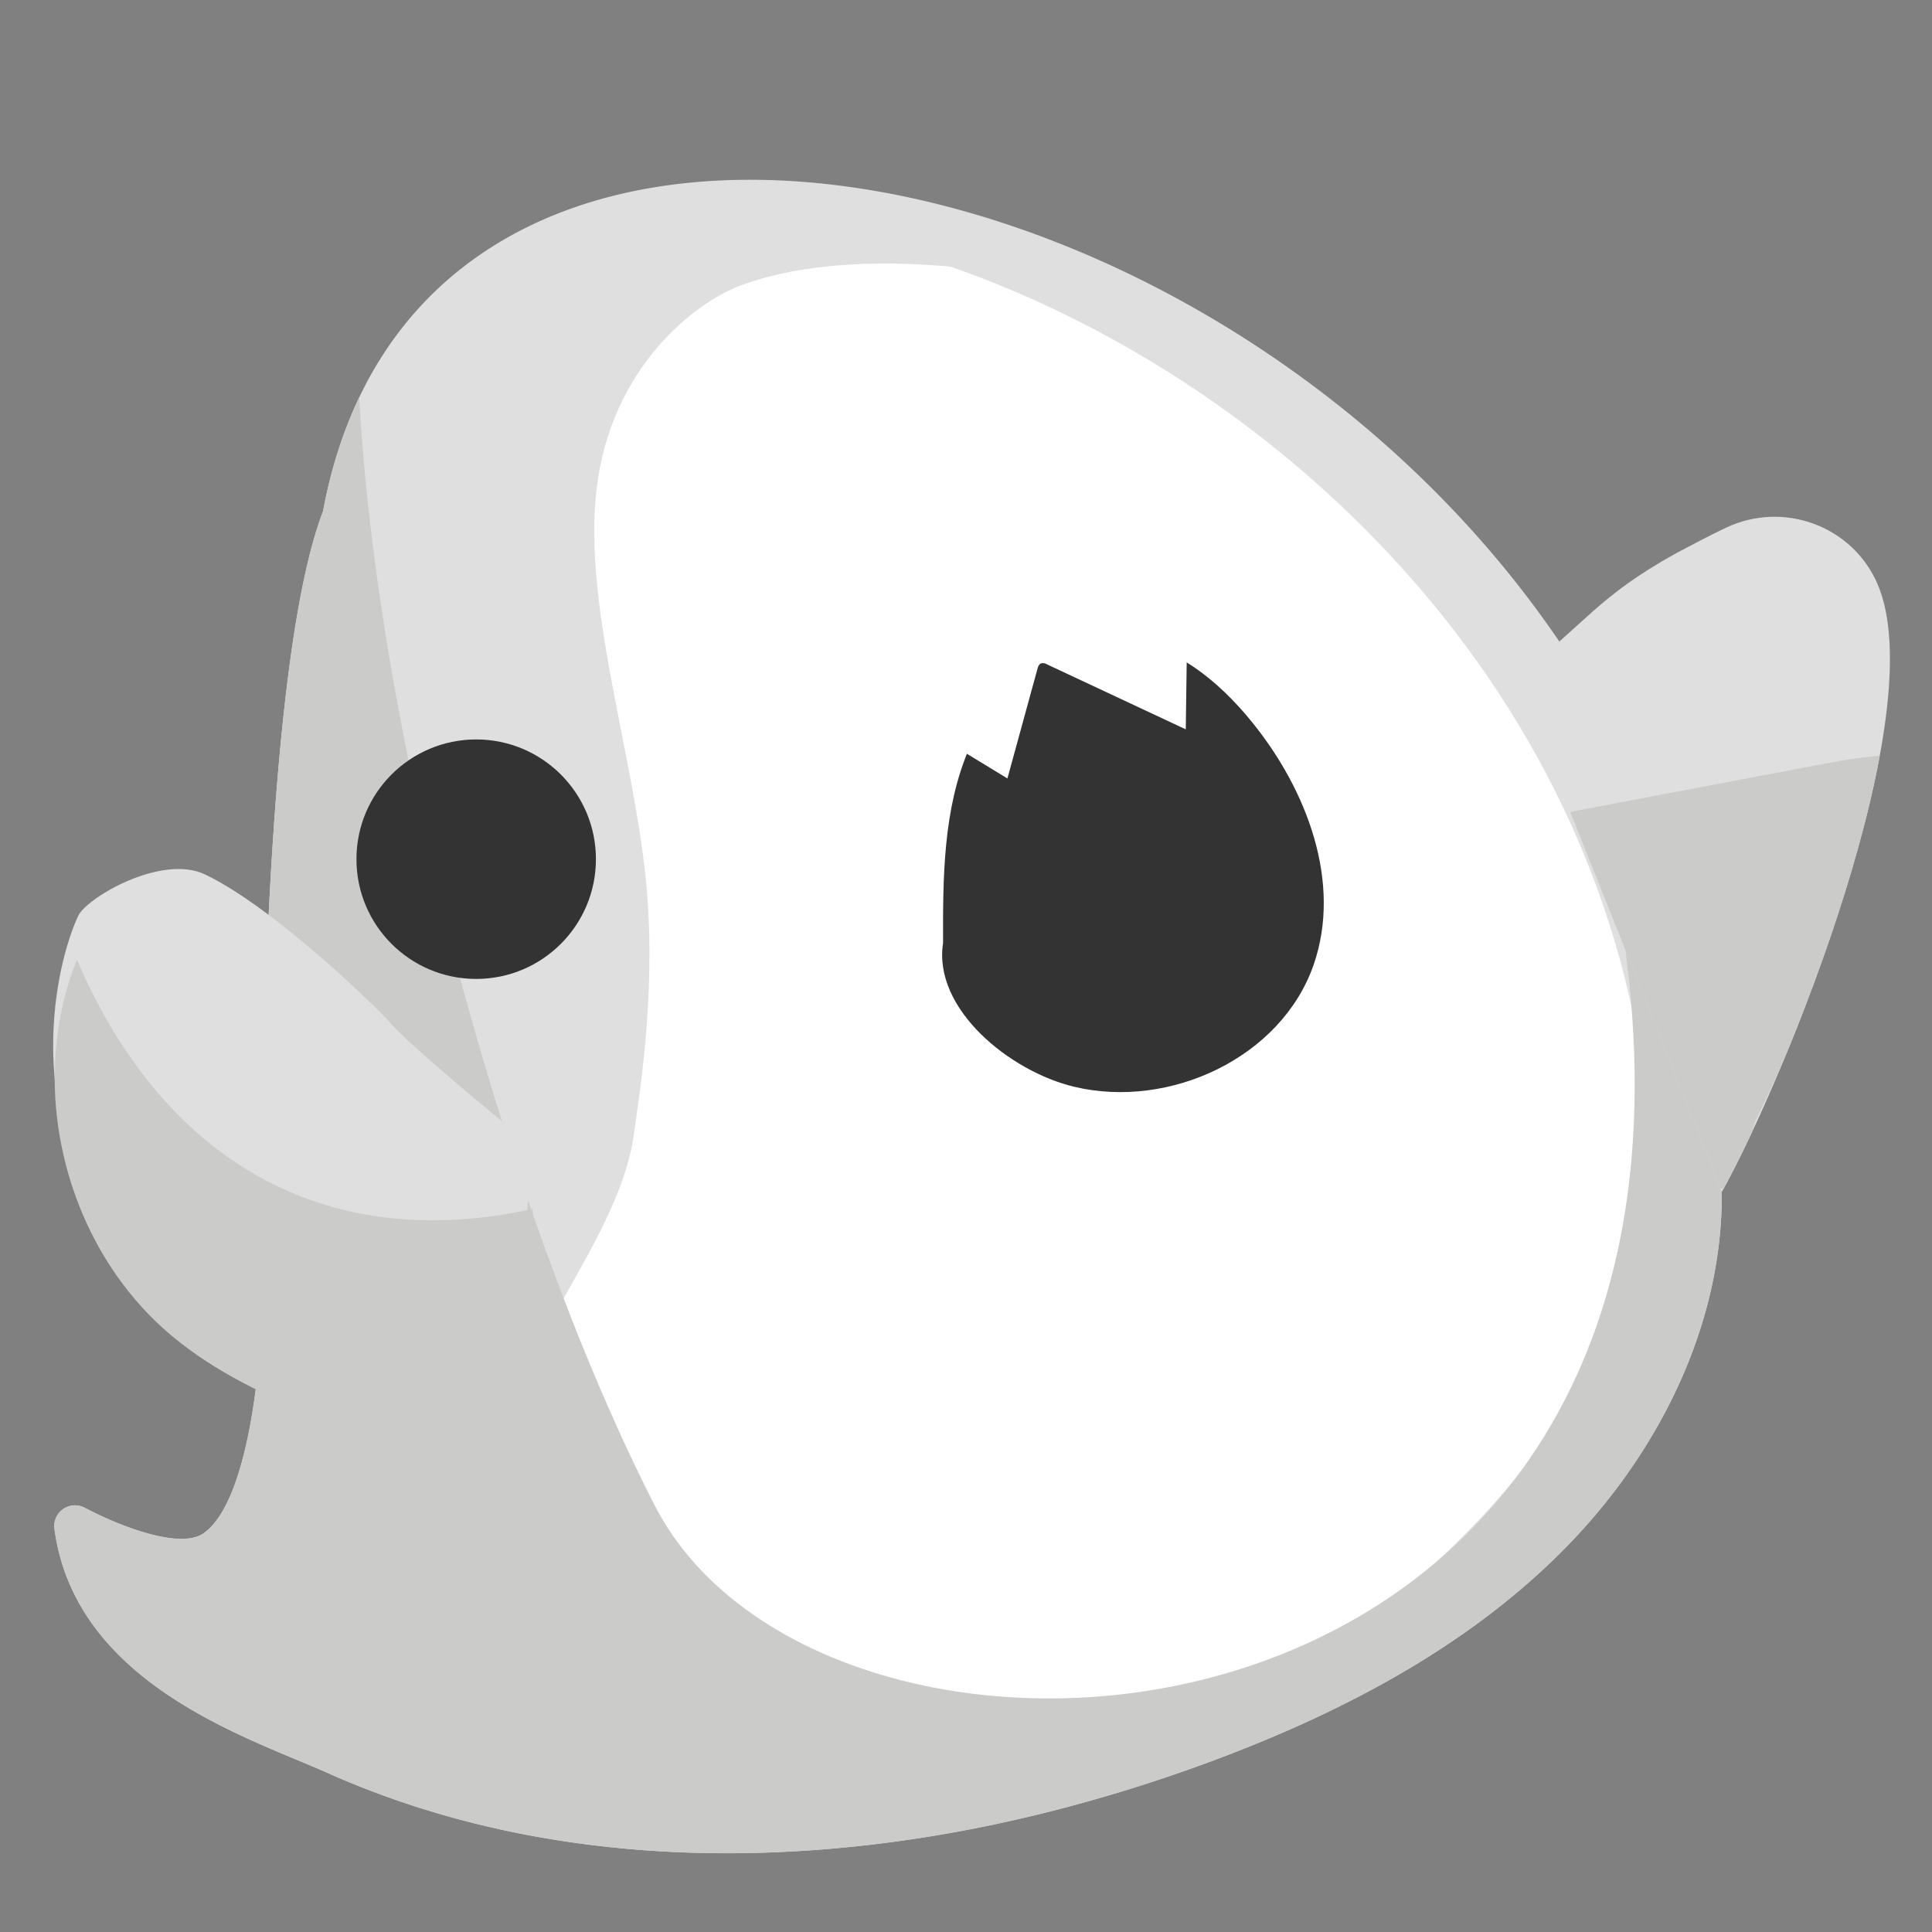 <svg id="Prior_to_November" data-name="Prior to November" xmlns="http://www.w3.org/2000/svg" xmlns:xlink="http://www.w3.org/1999/xlink" viewBox="0 0 800 800"><rect x="0" y="0" width="800" height="800" fill="#808080" stroke="none"/><defs><style>.cls-1{fill:none;}.cls-2{fill:#dfdfdf;}.cls-3{clip-path:url(#clip-path);}.cls-4{fill:#fff;}.cls-5{clip-path:url(#clip-path-2);}.cls-6{fill:#cbcbca;}.cls-7{clip-path:url(#clip-path-3);}.cls-8{fill:#333;}</style><clipPath id="clip-path"><path class="cls-1" d="M683.27,524.34C709.73,136.86,159-60.58,105,226.7c-6.48,69.78-33.48,207.9-38.37,255.47-1.17,11.32,8.7,17.67,15.27,27,205,290.05,477.61,269.94,601.42,15.19"/></clipPath><clipPath id="clip-path-2"><path class="cls-1" d="M148.32,107.87C141.58,252.25,202,488.12,271,623.17c73.5,143.69,463.51,113.68,398.65-251.8C705,388.28,907,672.7,459.79,765.37c-23,4.76-43.52,17.4-66.66,21.25-70.41,11.72-142.34,9.79-213.64,6.26C126.28,790.24,72.38,786.59,22,769.41-21.8,754.5,23.1,741.18-7,706.12s18.89-107.49,17.88-153.7C10,513.5,4.28,469.44,22.45,435c33.23-62.95-47.64-93,17.73-121.18,26.4-11.36,9.83-4.65,36,7.26"/></clipPath><clipPath id="clip-path-3"><path class="cls-1" d="M627.93,280.39c29.34-22.74,33.33-33.1,66.15-51.33,6.65-3.44,13.61-7.27,20.8-10.63,23.66-11.08,52-.75,62.47,23.19C800.71,295,739.81,445.25,713,493.53"/></clipPath></defs><g id="hold_asparagus" data-name="hold asparagus"><g id="ghostie2"><path class="cls-2" d="M133.85,211.5a4.59,4.59,0,0,0,.11-.84C188.51-76,738.65,121.44,712.21,508.72L712.9,491c1.32,55.1-24.75,108.54-63,148.19S562,705.91,510.62,725.87a653.54,653.54,0,0,1-69.33,22.56c-100.63,26.65-210.94,28.11-306-14.45C103.4,719.68,31.15,697.43,22.53,633a8.59,8.59,0,0,1,12.53-8.68c16.71,8.77,40,17,49.2,10.61,19.36-13.43,23.91-74.66,23.83-89.41C108,524,105.75,283.85,133.85,211.5Z"/><g class="cls-3"><path class="cls-4" d="M210.11,595.88c-4.47,145.21,326.65,201.69,454.74-37.18,18.42-34.37,18.42-34.36,40.8-125.75,13.1-53.53-16.52-122.46-69.07-204.43-55.52-86.6-245-142.36-330.28-110.17-17.49,6.59-53.66,33-59.38,85.2-5.07,46.3,13.86,103.39,20,155.89,5.51,47.19-1.79,91.26-4.51,110.66C256.3,513.54,211.21,560.14,210.11,595.88Z"/></g><g class="cls-5"><path class="cls-6" d="M133.85,211.5a4.59,4.59,0,0,0,.11-.84C188.51-76,738.65,121.44,712.21,508.72L712.9,491c1.32,55.1-24.75,108.54-63,148.19S562,705.91,510.62,725.87a653.54,653.54,0,0,1-69.33,22.56c-100.63,26.65-210.94,28.11-306-14.45C103.4,719.68,31.15,697.43,22.53,633a8.59,8.59,0,0,1,12.53-8.68c16.71,8.77,40,17,49.2,10.61,19.36-13.43,23.91-74.66,23.83-89.41C108,524,105.75,283.85,133.85,211.5Z"/></g><path class="cls-2" d="M627.93,280.39c29.34-22.74,33.33-33.1,66.15-51.33,6.65-3.44,13.61-7.27,20.8-10.63,23.66-11.08,52-.75,62.47,23.19C800.71,295,739.81,445.25,713,493.53"/><path class="cls-2" d="M181.29,587.79C-8.79,545.86,17.44,411.23,32.39,379.23c3.52-7.53,34.5-25.68,52.44-17.17,28.94,13.73,72.52,56.48,76.42,61.1,7.26,8.59,40.45,36.37,59.37,51.42l-3.5,39.77"/><path class="cls-6" d="M220.53,500.59C132.28,520.06,66.34,478.11,31.84,397.37c-21.28,53.2-4.59,119.21,39.43,155.89,17.76,14.81,39,24.87,60.47,33.38,14.54,5.75,25.29,20.28,40.42,16.3,8.88-2.33,42-8.34,48.46-14.84,17-17,0-55.4-.09-87.51"/><g class="cls-7"><path class="cls-6" d="M726.82,464.37a713.65,713.65,0,0,0,53.73-151.5c-9.66.46-19.19,2.26-28.68,4.06L632.48,339.54c-6.43,16.65.59,35.28,8.61,51.23,8.63,17.19,18.66,33.91,32.15,47.61s25.21,52.29,44.22,55.15"/></g><circle class="cls-8" cx="197.18" cy="355.77" r="49.58"/><path class="cls-8" d="M390.5,390.53c-.07-27.24,0-55.36,10.71-80.42s34.89-46.46,62.1-45.09c22.26,1.13,41.19,16.75,55.2,34.08,22.68,28,37.26,66.33,25.43,100.41-13.34,38.39-59.58,59.94-99.12,50.5-26.77-6.39-58.54-32.28-54.32-59.48"/><path class="cls-4" d="M373.92,296l43.23,26.34L429.58,277c.25-.91.59-1.94,1.47-2.3a3.17,3.17,0,0,1,2.5.4L491,302l.39-27.94c.2-14.15,0-29.62-9-40.55-8.16-9.94-21.74-13.67-34.57-14.43-17.75-1-36,2.68-51.14,11.93s-27.08,24.22-31.28,41.49c-1.64,6.72-2.07,14,.55,20.39s8.88,11.62,15.79,11.47"/></g></g></svg>